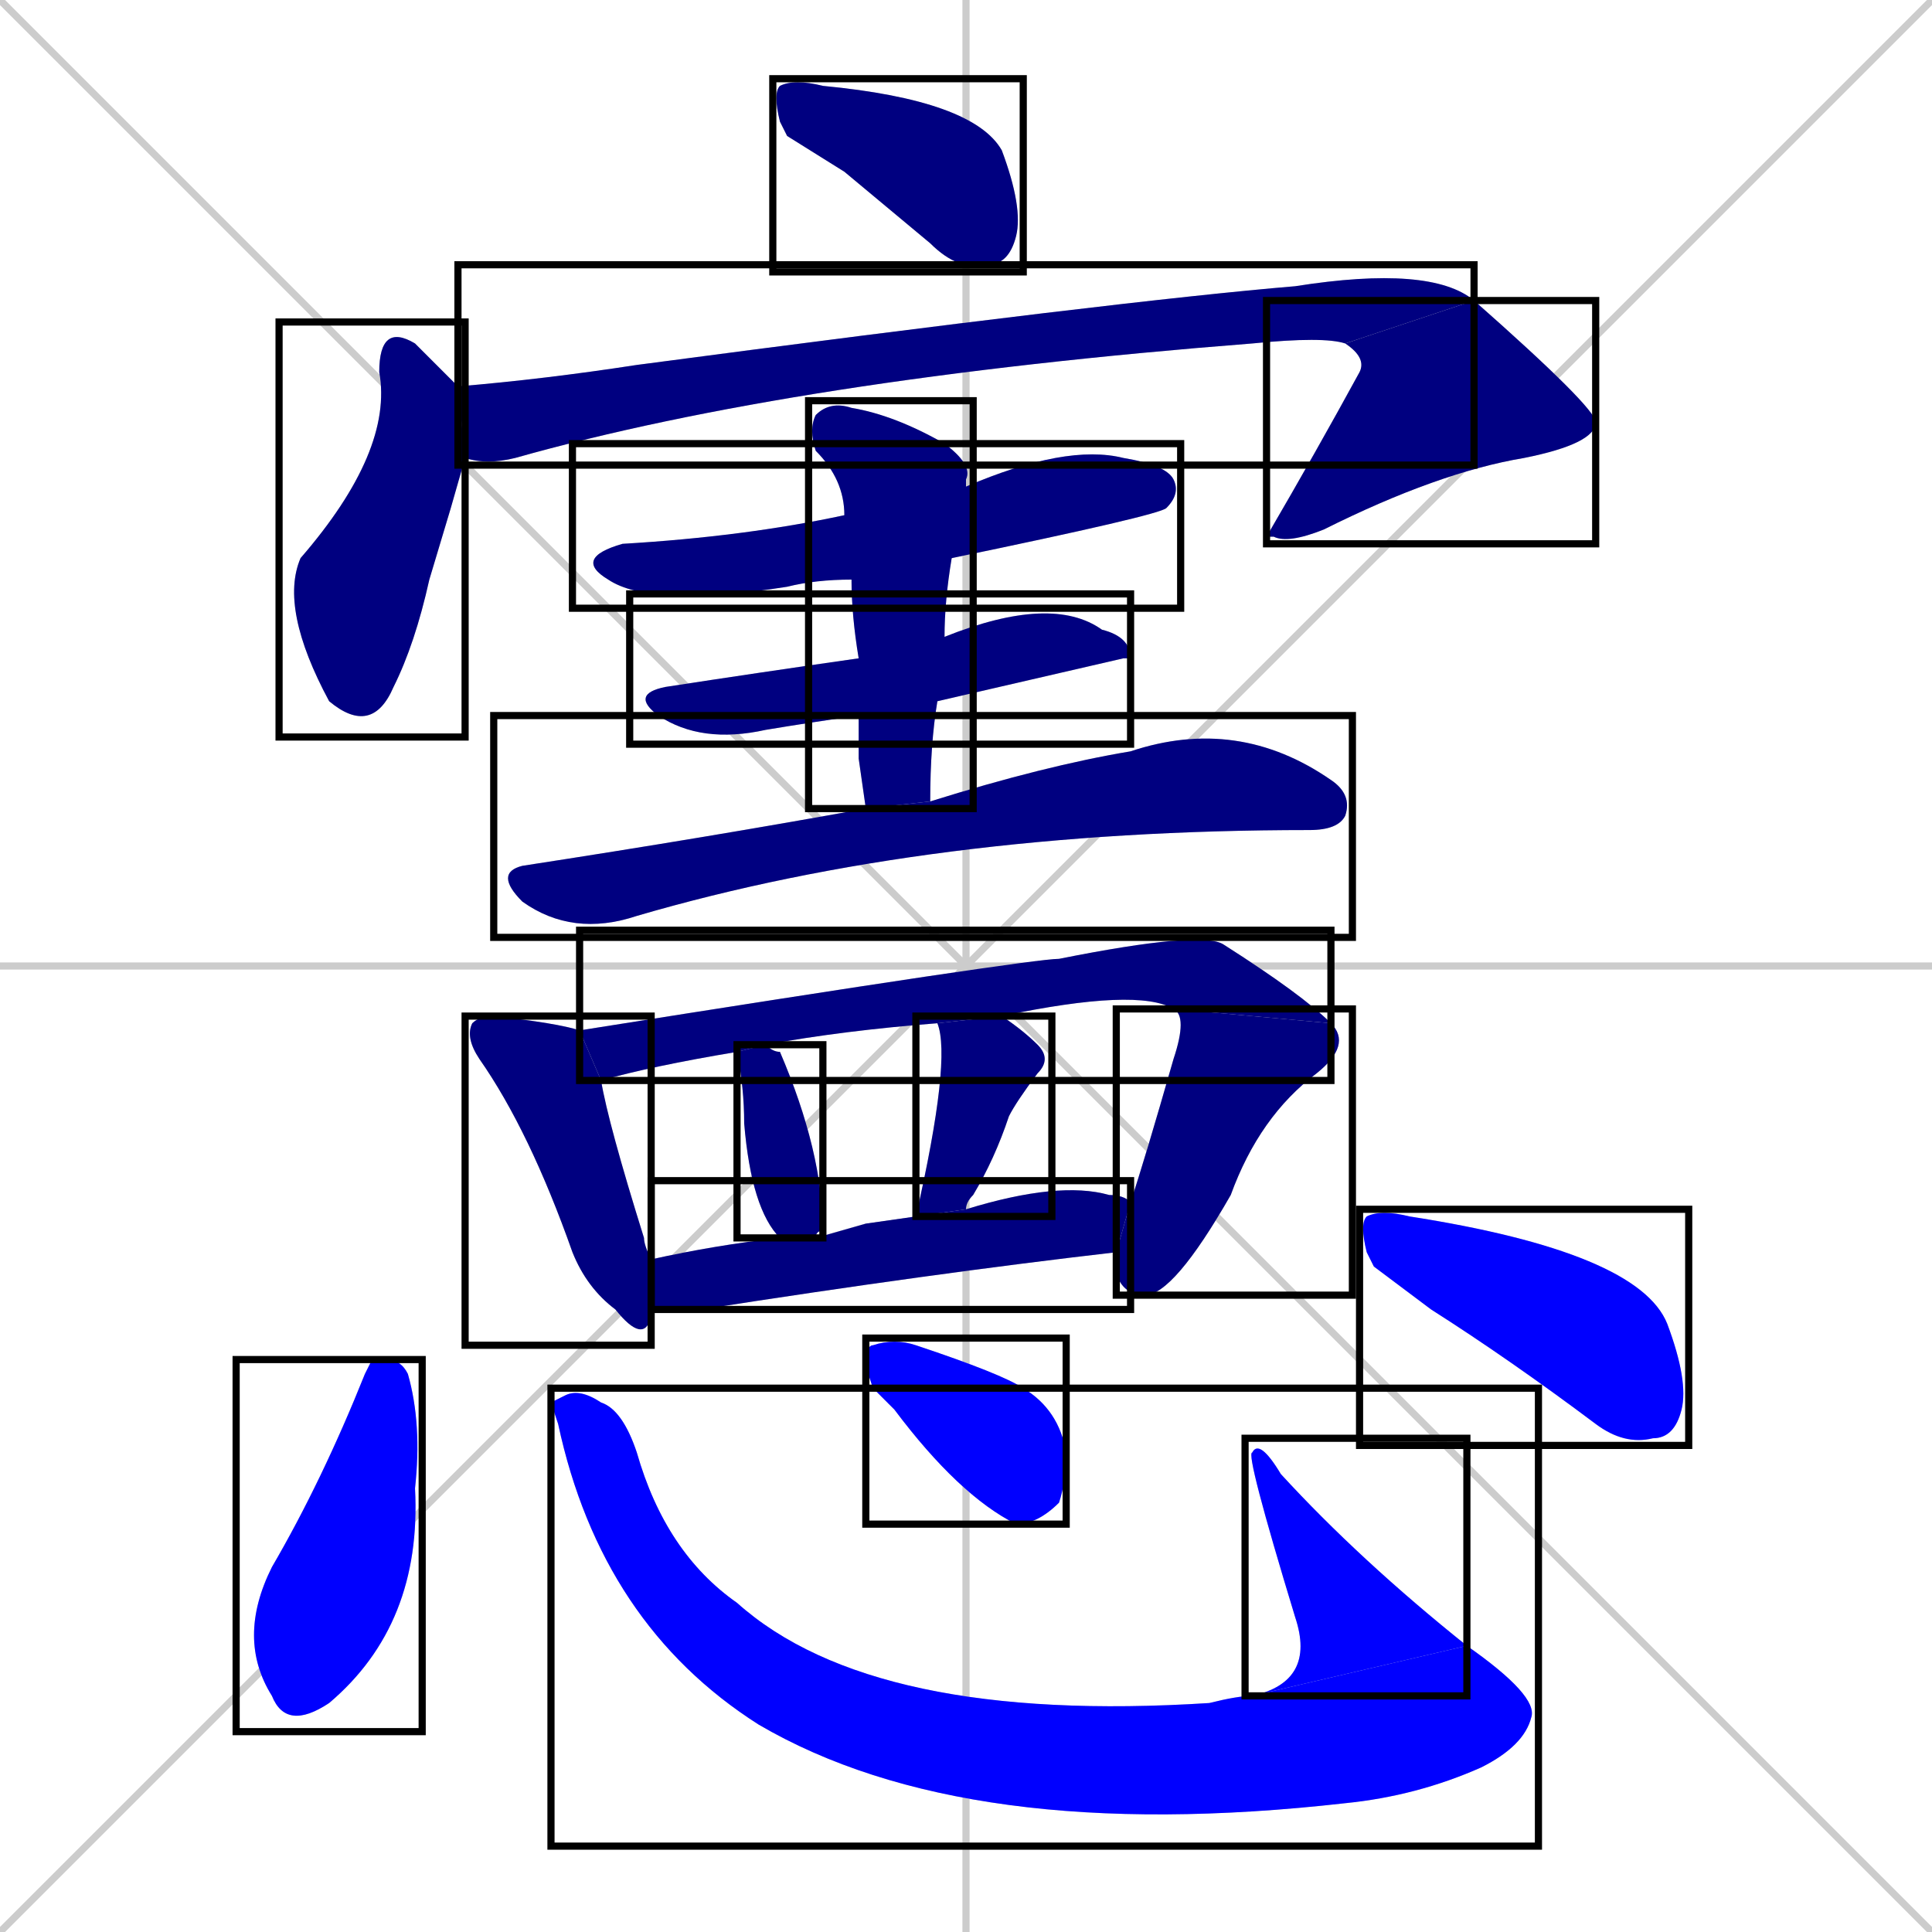 <svg xmlns="http://www.w3.org/2000/svg" xmlns:xlink="http://www.w3.org/1999/xlink" width="270" height="270"><defs><clipPath id="clip-mask-1"><use xlink:href="#rect-1" /></clipPath><clipPath id="clip-mask-2"><use xlink:href="#rect-2" /></clipPath><clipPath id="clip-mask-3"><use xlink:href="#rect-3" /></clipPath><clipPath id="clip-mask-4"><use xlink:href="#rect-4" /></clipPath><clipPath id="clip-mask-5"><use xlink:href="#rect-5" /></clipPath><clipPath id="clip-mask-6"><use xlink:href="#rect-6" /></clipPath><clipPath id="clip-mask-7"><use xlink:href="#rect-7" /></clipPath><clipPath id="clip-mask-8"><use xlink:href="#rect-8" /></clipPath><clipPath id="clip-mask-9"><use xlink:href="#rect-9" /></clipPath><clipPath id="clip-mask-10"><use xlink:href="#rect-10" /></clipPath><clipPath id="clip-mask-11"><use xlink:href="#rect-11" /></clipPath><clipPath id="clip-mask-12"><use xlink:href="#rect-12" /></clipPath><clipPath id="clip-mask-13"><use xlink:href="#rect-13" /></clipPath><clipPath id="clip-mask-14"><use xlink:href="#rect-14" /></clipPath><clipPath id="clip-mask-15"><use xlink:href="#rect-15" /></clipPath><clipPath id="clip-mask-16"><use xlink:href="#rect-16" /></clipPath><clipPath id="clip-mask-17"><use xlink:href="#rect-17" /></clipPath><clipPath id="clip-mask-18"><use xlink:href="#rect-18" /></clipPath><clipPath id="clip-mask-19"><use xlink:href="#rect-19" /></clipPath></defs><path d="M 0 0 L 270 270 M 270 0 L 0 270 M 135 0 L 135 270 M 0 135 L 270 135" stroke="#CCCCCC" /><path d="M 110 19 L 109 17 Q 108 13 109 12 Q 111 11 115 12 Q 136 14 140 21 Q 143 29 142 33 Q 141 37 138 37 Q 134 38 130 34 Q 124 29 118 24" fill="#CCCCCC"/><path d="M 63 71 L 60 81 Q 58 90 55 96 Q 52 103 46 98 Q 39 85 42 78 Q 55 63 53 52 Q 53 45 58 48 Q 60 50 64 54 L 65 64" fill="#CCCCCC"/><path d="M 64 54 Q 76 53 89 51 Q 157 42 181 40 Q 200 37 206 42 L 188 48 Q 185 47 175 48 Q 111 53 72 64 Q 68 65 65 64" fill="#CCCCCC"/><path d="M 206 42 Q 223 57 223 59 Q 223 62 213 64 Q 201 66 185 74 Q 180 76 178 75 L 177 75 Q 184 63 190 52 Q 191 50 188 48" fill="#CCCCCC"/><path d="M 119 81 Q 114 81 110 82 Q 91 85 85 81 Q 80 78 87 76 Q 104 75 118 72 L 135 68 Q 149 62 157 64 Q 163 65 164 67 Q 165 69 163 71 Q 162 72 133 78" fill="#CCCCCC"/><path d="M 120 100 Q 113 101 107 102 Q 98 104 92 100 Q 88 97 93 96 Q 106 94 120 92 L 132 89 Q 147 83 154 88 Q 158 89 158 92 Q 157 92 157 92 Q 144 95 131 98" fill="#CCCCCC"/><path d="M 120 106 L 120 100 L 120 92 Q 119 86 119 81 L 118 72 Q 118 67 114 63 Q 113 60 114 58 Q 116 56 119 57 Q 125 58 132 62 Q 136 65 135 67 Q 135 68 135 68 L 133 78 Q 132 84 132 89 L 131 98 Q 130 104 130 112 L 121 113" fill="#CCCCCC"/><path d="M 130 112 Q 146 107 158 105 Q 173 100 186 109 Q 189 111 188 114 Q 187 116 183 116 L 183 116 Q 130 116 89 128 Q 80 131 73 126 Q 69 122 73 121 Q 99 117 121 113" fill="#CCCCCC"/><path d="M 91 183 L 91 184 Q 90 188 86 183 Q 82 180 80 175 Q 74 158 67 148 Q 65 145 66 143 Q 67 142 69 142 Q 78 143 81 144 L 84 151 Q 85 157 90 173 Q 90 174 91 176 L 91 183" fill="#CCCCCC"/><path d="M 131 143 Q 118 144 107 146 L 103 147 L 103 147 Q 91 149 84 151 L 81 144 Q 144 134 148 134 Q 168 130 171 132 Q 182 139 186 143 L 164 141 Q 159 138 140 142" fill="#CCCCCC"/><path d="M 158 168 Q 160 162 164 148 Q 166 142 164 141 L 186 143 Q 189 146 184 150 Q 176 156 172 167 Q 164 181 160 181 Q 157 181 156 178 Q 156 176 156 175" fill="#CCCCCC"/><path d="M 107 146 Q 108 147 109 147 Q 115 161 115 172 Q 114 172 114 173 L 109 173 Q 105 169 104 157 Q 104 152 103 147" fill="#CCCCCC"/><path d="M 128 170 Q 133 148 131 143 L 140 142 Q 143 144 145 146 Q 147 148 145 150 Q 142 154 141 156 Q 139 162 136 167 Q 135 168 135 169" fill="#CCCCCC"/><path d="M 121 171 L 128 170 L 135 169 Q 148 165 155 167 Q 157 167 158 168 L 156 175 Q 130 178 98 183 Q 94 183 91 183 L 91 176 Q 100 174 109 173 L 114 173" fill="#CCCCCC"/><path d="M 52 190 L 54 190 Q 56 190 57 192 Q 59 199 58 208 Q 59 227 46 238 Q 40 242 38 237 Q 33 229 38 219 Q 45 207 51 192" fill="#CCCCCC"/><path d="M 77 196 L 79 195 Q 81 194 84 196 Q 87 197 89 203 Q 93 217 103 224 Q 122 241 169 238 Q 173 237 175 237 L 205 230 Q 215 237 214 240 Q 213 244 207 247 Q 198 251 188 252 Q 135 258 106 241 Q 84 227 78 199" fill="#CCCCCC"/><path d="M 175 237 Q 184 235 181 226 Q 174 203 175 203 Q 176 201 179 206 Q 190 218 205 230" fill="#CCCCCC"/><path d="M 122 194 L 121 191 Q 121 188 122 188 Q 125 187 128 188 Q 140 192 143 194 Q 148 197 149 203 Q 149 207 148 210 Q 145 213 142 213 Q 134 209 125 197" fill="#CCCCCC"/><path d="M 192 177 L 191 175 Q 190 171 191 170 Q 193 169 197 170 Q 229 175 233 185 Q 236 193 235 197 Q 234 201 231 201 Q 227 202 223 199 Q 211 190 200 183" fill="#CCCCCC"/><path d="M 110 19 L 109 17 Q 108 13 109 12 Q 111 11 115 12 Q 136 14 140 21 Q 143 29 142 33 Q 141 37 138 37 Q 134 38 130 34 Q 124 29 118 24" fill="#000080" clip-path="url(#clip-mask-1)" /><path d="M 63 71 L 60 81 Q 58 90 55 96 Q 52 103 46 98 Q 39 85 42 78 Q 55 63 53 52 Q 53 45 58 48 Q 60 50 64 54 L 65 64" fill="#000080" clip-path="url(#clip-mask-2)" /><path d="M 64 54 Q 76 53 89 51 Q 157 42 181 40 Q 200 37 206 42 L 188 48 Q 185 47 175 48 Q 111 53 72 64 Q 68 65 65 64" fill="#000080" clip-path="url(#clip-mask-3)" /><path d="M 206 42 Q 223 57 223 59 Q 223 62 213 64 Q 201 66 185 74 Q 180 76 178 75 L 177 75 Q 184 63 190 52 Q 191 50 188 48" fill="#000080" clip-path="url(#clip-mask-4)" /><path d="M 119 81 Q 114 81 110 82 Q 91 85 85 81 Q 80 78 87 76 Q 104 75 118 72 L 135 68 Q 149 62 157 64 Q 163 65 164 67 Q 165 69 163 71 Q 162 72 133 78" fill="#000080" clip-path="url(#clip-mask-5)" /><path d="M 120 100 Q 113 101 107 102 Q 98 104 92 100 Q 88 97 93 96 Q 106 94 120 92 L 132 89 Q 147 83 154 88 Q 158 89 158 92 Q 157 92 157 92 Q 144 95 131 98" fill="#000080" clip-path="url(#clip-mask-6)" /><path d="M 120 106 L 120 100 L 120 92 Q 119 86 119 81 L 118 72 Q 118 67 114 63 Q 113 60 114 58 Q 116 56 119 57 Q 125 58 132 62 Q 136 65 135 67 Q 135 68 135 68 L 133 78 Q 132 84 132 89 L 131 98 Q 130 104 130 112 L 121 113" fill="#000080" clip-path="url(#clip-mask-7)" /><path d="M 130 112 Q 146 107 158 105 Q 173 100 186 109 Q 189 111 188 114 Q 187 116 183 116 L 183 116 Q 130 116 89 128 Q 80 131 73 126 Q 69 122 73 121 Q 99 117 121 113" fill="#000080" clip-path="url(#clip-mask-8)" /><path d="M 91 183 L 91 184 Q 90 188 86 183 Q 82 180 80 175 Q 74 158 67 148 Q 65 145 66 143 Q 67 142 69 142 Q 78 143 81 144 L 84 151 Q 85 157 90 173 Q 90 174 91 176 L 91 183" fill="#000080" clip-path="url(#clip-mask-9)" /><path d="M 131 143 Q 118 144 107 146 L 103 147 L 103 147 Q 91 149 84 151 L 81 144 Q 144 134 148 134 Q 168 130 171 132 Q 182 139 186 143 L 164 141 Q 159 138 140 142" fill="#000080" clip-path="url(#clip-mask-10)" /><path d="M 158 168 Q 160 162 164 148 Q 166 142 164 141 L 186 143 Q 189 146 184 150 Q 176 156 172 167 Q 164 181 160 181 Q 157 181 156 178 Q 156 176 156 175" fill="#000080" clip-path="url(#clip-mask-11)" /><path d="M 107 146 Q 108 147 109 147 Q 115 161 115 172 Q 114 172 114 173 L 109 173 Q 105 169 104 157 Q 104 152 103 147" fill="#000080" clip-path="url(#clip-mask-12)" /><path d="M 128 170 Q 133 148 131 143 L 140 142 Q 143 144 145 146 Q 147 148 145 150 Q 142 154 141 156 Q 139 162 136 167 Q 135 168 135 169" fill="#000080" clip-path="url(#clip-mask-13)" /><path d="M 121 171 L 128 170 L 135 169 Q 148 165 155 167 Q 157 167 158 168 L 156 175 Q 130 178 98 183 Q 94 183 91 183 L 91 176 Q 100 174 109 173 L 114 173" fill="#000080" clip-path="url(#clip-mask-14)" /><path d="M 52 190 L 54 190 Q 56 190 57 192 Q 59 199 58 208 Q 59 227 46 238 Q 40 242 38 237 Q 33 229 38 219 Q 45 207 51 192" fill="#0000ff" clip-path="url(#clip-mask-15)" /><path d="M 77 196 L 79 195 Q 81 194 84 196 Q 87 197 89 203 Q 93 217 103 224 Q 122 241 169 238 Q 173 237 175 237 L 205 230 Q 215 237 214 240 Q 213 244 207 247 Q 198 251 188 252 Q 135 258 106 241 Q 84 227 78 199" fill="#0000ff" clip-path="url(#clip-mask-16)" /><path d="M 175 237 Q 184 235 181 226 Q 174 203 175 203 Q 176 201 179 206 Q 190 218 205 230" fill="#0000ff" clip-path="url(#clip-mask-17)" /><path d="M 122 194 L 121 191 Q 121 188 122 188 Q 125 187 128 188 Q 140 192 143 194 Q 148 197 149 203 Q 149 207 148 210 Q 145 213 142 213 Q 134 209 125 197" fill="#0000ff" clip-path="url(#clip-mask-18)" /><path d="M 192 177 L 191 175 Q 190 171 191 170 Q 193 169 197 170 Q 229 175 233 185 Q 236 193 235 197 Q 234 201 231 201 Q 227 202 223 199 Q 211 190 200 183" fill="#0000ff" clip-path="url(#clip-mask-19)" /><rect x="108" y="11" width="35" height="27" id="rect-1" fill="transparent" stroke="#000000"><animate attributeName="x" from="73" to="108" dur="0.130" begin="0; animate19.end + 1s" id="animate1" fill="freeze"/></rect><rect x="39" y="45" width="26" height="58" id="rect-2" fill="transparent" stroke="#000000"><set attributeName="y" to="-13" begin="0; animate19.end + 1s" /><animate attributeName="y" from="-13" to="45" dur="0.215" begin="animate1.end + 0.5" id="animate2" fill="freeze"/></rect><rect x="64" y="37" width="142" height="28" id="rect-3" fill="transparent" stroke="#000000"><set attributeName="x" to="-78" begin="0; animate19.end + 1s" /><animate attributeName="x" from="-78" to="64" dur="0.526" begin="animate2.end + 0.5" id="animate3" fill="freeze"/></rect><rect x="177" y="42" width="46" height="34" id="rect-4" fill="transparent" stroke="#000000"><set attributeName="y" to="8" begin="0; animate19.end + 1s" /><animate attributeName="y" from="8" to="42" dur="0.126" begin="animate3.end" id="animate4" fill="freeze"/></rect><rect x="80" y="62" width="85" height="23" id="rect-5" fill="transparent" stroke="#000000"><set attributeName="x" to="-5" begin="0; animate19.end + 1s" /><animate attributeName="x" from="-5" to="80" dur="0.315" begin="animate4.end + 0.5" id="animate5" fill="freeze"/></rect><rect x="88" y="83" width="70" height="21" id="rect-6" fill="transparent" stroke="#000000"><set attributeName="x" to="18" begin="0; animate19.end + 1s" /><animate attributeName="x" from="18" to="88" dur="0.259" begin="animate5.end + 0.5" id="animate6" fill="freeze"/></rect><rect x="113" y="56" width="23" height="57" id="rect-7" fill="transparent" stroke="#000000"><set attributeName="y" to="-1" begin="0; animate19.end + 1s" /><animate attributeName="y" from="-1" to="56" dur="0.211" begin="animate6.end + 0.5" id="animate7" fill="freeze"/></rect><rect x="69" y="100" width="120" height="31" id="rect-8" fill="transparent" stroke="#000000"><set attributeName="x" to="-51" begin="0; animate19.end + 1s" /><animate attributeName="x" from="-51" to="69" dur="0.444" begin="animate7.end + 0.5" id="animate8" fill="freeze"/></rect><rect x="65" y="142" width="26" height="46" id="rect-9" fill="transparent" stroke="#000000"><set attributeName="y" to="96" begin="0; animate19.end + 1s" /><animate attributeName="y" from="96" to="142" dur="0.170" begin="animate8.end + 0.5" id="animate9" fill="freeze"/></rect><rect x="81" y="130" width="105" height="21" id="rect-10" fill="transparent" stroke="#000000"><set attributeName="x" to="-24" begin="0; animate19.end + 1s" /><animate attributeName="x" from="-24" to="81" dur="0.389" begin="animate9.end + 0.5" id="animate10" fill="freeze"/></rect><rect x="156" y="141" width="33" height="40" id="rect-11" fill="transparent" stroke="#000000"><set attributeName="y" to="101" begin="0; animate19.end + 1s" /><animate attributeName="y" from="101" to="141" dur="0.148" begin="animate10.end" id="animate11" fill="freeze"/></rect><rect x="103" y="146" width="12" height="27" id="rect-12" fill="transparent" stroke="#000000"><set attributeName="y" to="119" begin="0; animate19.end + 1s" /><animate attributeName="y" from="119" to="146" dur="0.100" begin="animate11.end + 0.5" id="animate12" fill="freeze"/></rect><rect x="128" y="142" width="19" height="28" id="rect-13" fill="transparent" stroke="#000000"><set attributeName="y" to="114" begin="0; animate19.end + 1s" /><animate attributeName="y" from="114" to="142" dur="0.104" begin="animate12.end + 0.5" id="animate13" fill="freeze"/></rect><rect x="91" y="165" width="67" height="18" id="rect-14" fill="transparent" stroke="#000000"><set attributeName="x" to="24" begin="0; animate19.end + 1s" /><animate attributeName="x" from="24" to="91" dur="0.248" begin="animate13.end + 0.5" id="animate14" fill="freeze"/></rect><rect x="33" y="190" width="26" height="52" id="rect-15" fill="transparent" stroke="#000000"><set attributeName="y" to="138" begin="0; animate19.end + 1s" /><animate attributeName="y" from="138" to="190" dur="0.193" begin="animate14.end + 0.5" id="animate15" fill="freeze"/></rect><rect x="77" y="194" width="138" height="64" id="rect-16" fill="transparent" stroke="#000000"><set attributeName="x" to="-61" begin="0; animate19.end + 1s" /><animate attributeName="x" from="-61" to="77" dur="0.511" begin="animate15.end + 0.5" id="animate16" fill="freeze"/></rect><rect x="174" y="201" width="31" height="36" id="rect-17" fill="transparent" stroke="#000000"><set attributeName="y" to="237" begin="0; animate19.end + 1s" /><animate attributeName="y" from="237" to="201" dur="0.133" begin="animate16.end" id="animate17" fill="freeze"/></rect><rect x="121" y="187" width="28" height="26" id="rect-18" fill="transparent" stroke="#000000"><set attributeName="x" to="93" begin="0; animate19.end + 1s" /><animate attributeName="x" from="93" to="121" dur="0.104" begin="animate17.end + 0.5" id="animate18" fill="freeze"/></rect><rect x="190" y="169" width="46" height="33" id="rect-19" fill="transparent" stroke="#000000"><set attributeName="x" to="144" begin="0; animate19.end + 1s" /><animate attributeName="x" from="144" to="190" dur="0.170" begin="animate18.end + 0.5" id="animate19" fill="freeze"/></rect></svg>